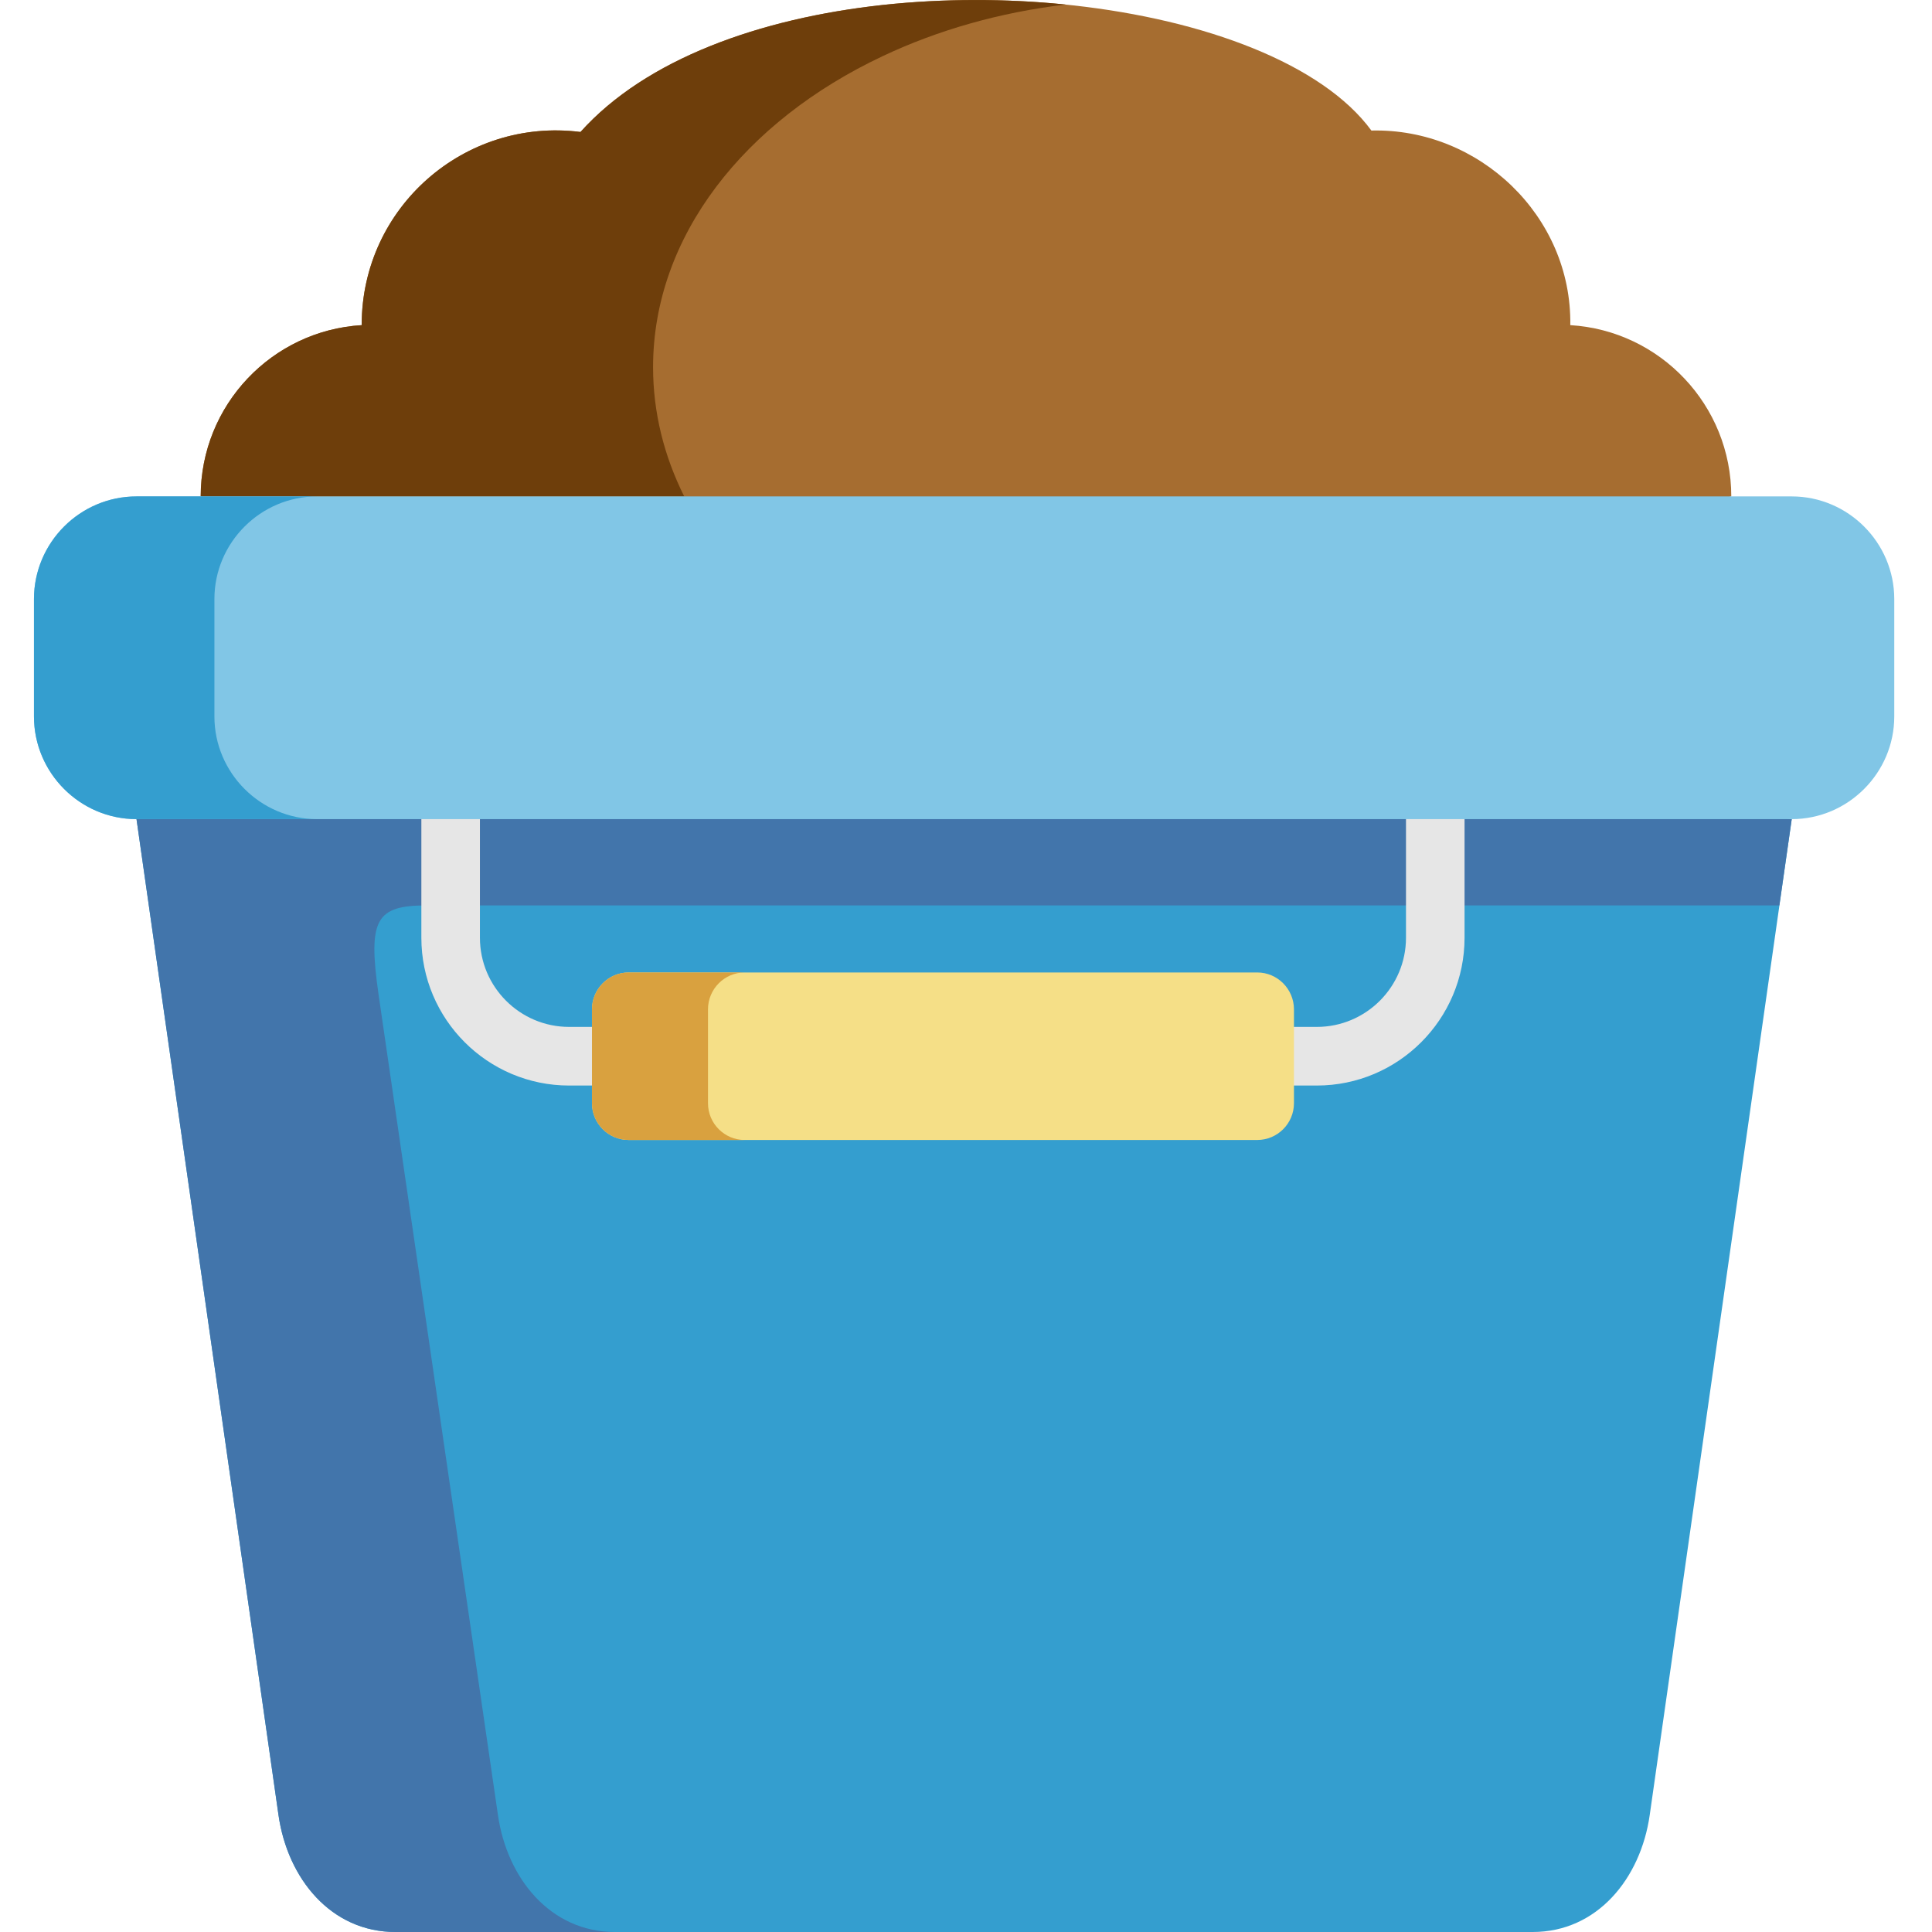 <svg height="512pt" viewBox="-9 0 512 512" width="512pt" xmlns="http://www.w3.org/2000/svg"><g fill-rule="evenodd"><path d="m224.891 1.32c-32.473 3.547-62.723 14.309-80.059 33.656-30.688-3.898-57.98 19.969-57.98 51.105v.086c-23.805 1.438-42.664 21.199-42.664 45.387l202.312 52.07 203.309-52.07c0-24.188-18.859-43.949-42.664-45.387.438-28.879-24.16-52.273-52.711-51.57-12.941-17.648-44.07-29.348-79.18-33.188-16.398-1.82-33.672-1.906-50.363-.09zm0 0" fill="#a66d30"/><path d="m27.176 217.078 37.625 263.902c2.402 16.887 13.938 31.02 31.012 31.02h301.375c17.043 0 28.609-14.133 31.008-31.02l37.629-263.902-224.742-34.859zm0 0" fill="#349ecf"/><path d="m144.832 34.977c-30.688-3.898-57.98 19.969-57.98 51.105v.086c-23.805 1.438-42.664 21.199-42.664 45.387h128.141c-5.328-10.641-8.258-22.195-8.258-34.246 0-34.711 24.273-65.203 60.82-82.414 14.492-6.859 30.949-11.609 48.547-13.691-15.867-1.613-32.473-1.613-48.547.117-32.477 3.547-62.723 14.309-80.059 33.656zm0 0" fill="#6e3e0b"/><path d="m27.176 217.078 37.625 263.902c2.402 16.887 13.938 31.02 31.012 31.02h58.156c-17.043 0-28.582-14.133-31.012-31.02l-31.652-217.547c-2.84-19.82-.645-23.484 12.738-23.484h358.504l3.281-22.871zm0 0" fill="#4275ab"/></g><path d="m339.969 287.68h-6.062c-4.285 0-7.758-3.477-7.758-7.77 0-4.289 3.477-7.77 7.758-7.77h6.062c13.031 0 23.633-10.602 23.633-23.633v-31.43c0-4.289 3.473-7.77 7.758-7.77s7.762 3.48 7.762 7.77v31.43c0 21.602-17.562 39.172-39.152 39.172zm-192.09 0h-6.062c-21.59 0-39.152-17.57-39.152-39.168v-31.43c0-4.293 3.473-7.773 7.762-7.773 4.285 0 7.758 3.48 7.758 7.773v31.43c0 13.027 10.602 23.629 23.633 23.629h6.062c4.285 0 7.758 3.48 7.758 7.77 0 4.293-3.473 7.77-7.758 7.77zm0 0" fill="#e6e6e6"/><path d="m147.879 292.371c0 5.363 4.359 9.734 9.719 9.734h166.59c5.359 0 9.723-4.371 9.723-9.734v-24.891c0-5.367-4.363-9.766-9.723-9.766h-166.59c-5.359 0-9.723 4.398-9.723 9.766v24.891zm0 0" fill="#f5df87" fill-rule="evenodd"/><path d="m147.879 267.48v24.891c0 5.363 4.359 9.734 9.719 9.734h30.75c-5.359 0-9.723-4.371-9.723-9.734v-24.891c0-5.367 4.363-9.766 9.723-9.766h-30.75c-5.359 0-9.719 4.398-9.719 9.766zm0 0" fill="#d9a13f" fill-rule="evenodd"/><path d="m27.176 217.078h438.648c14.938 0 27.176-12.254 27.176-27.207v-31.109c0-14.98-12.238-27.207-27.176-27.207h-438.648c-14.965 0-27.176 12.227-27.176 27.207v31.109c0 14.953 12.211 27.207 27.176 27.207zm0 0" fill="#81c6e6" fill-rule="evenodd"/><path d="m0 189.871c0 14.953 12.211 27.207 27.176 27.207h47.848c-14.965 0-27.203-12.254-27.203-27.207v-31.109c0-14.98 12.238-27.207 27.203-27.207h-47.848c-14.965 0-27.176 12.227-27.176 27.207zm0 0" fill="#349ecf" fill-rule="evenodd"/></svg>